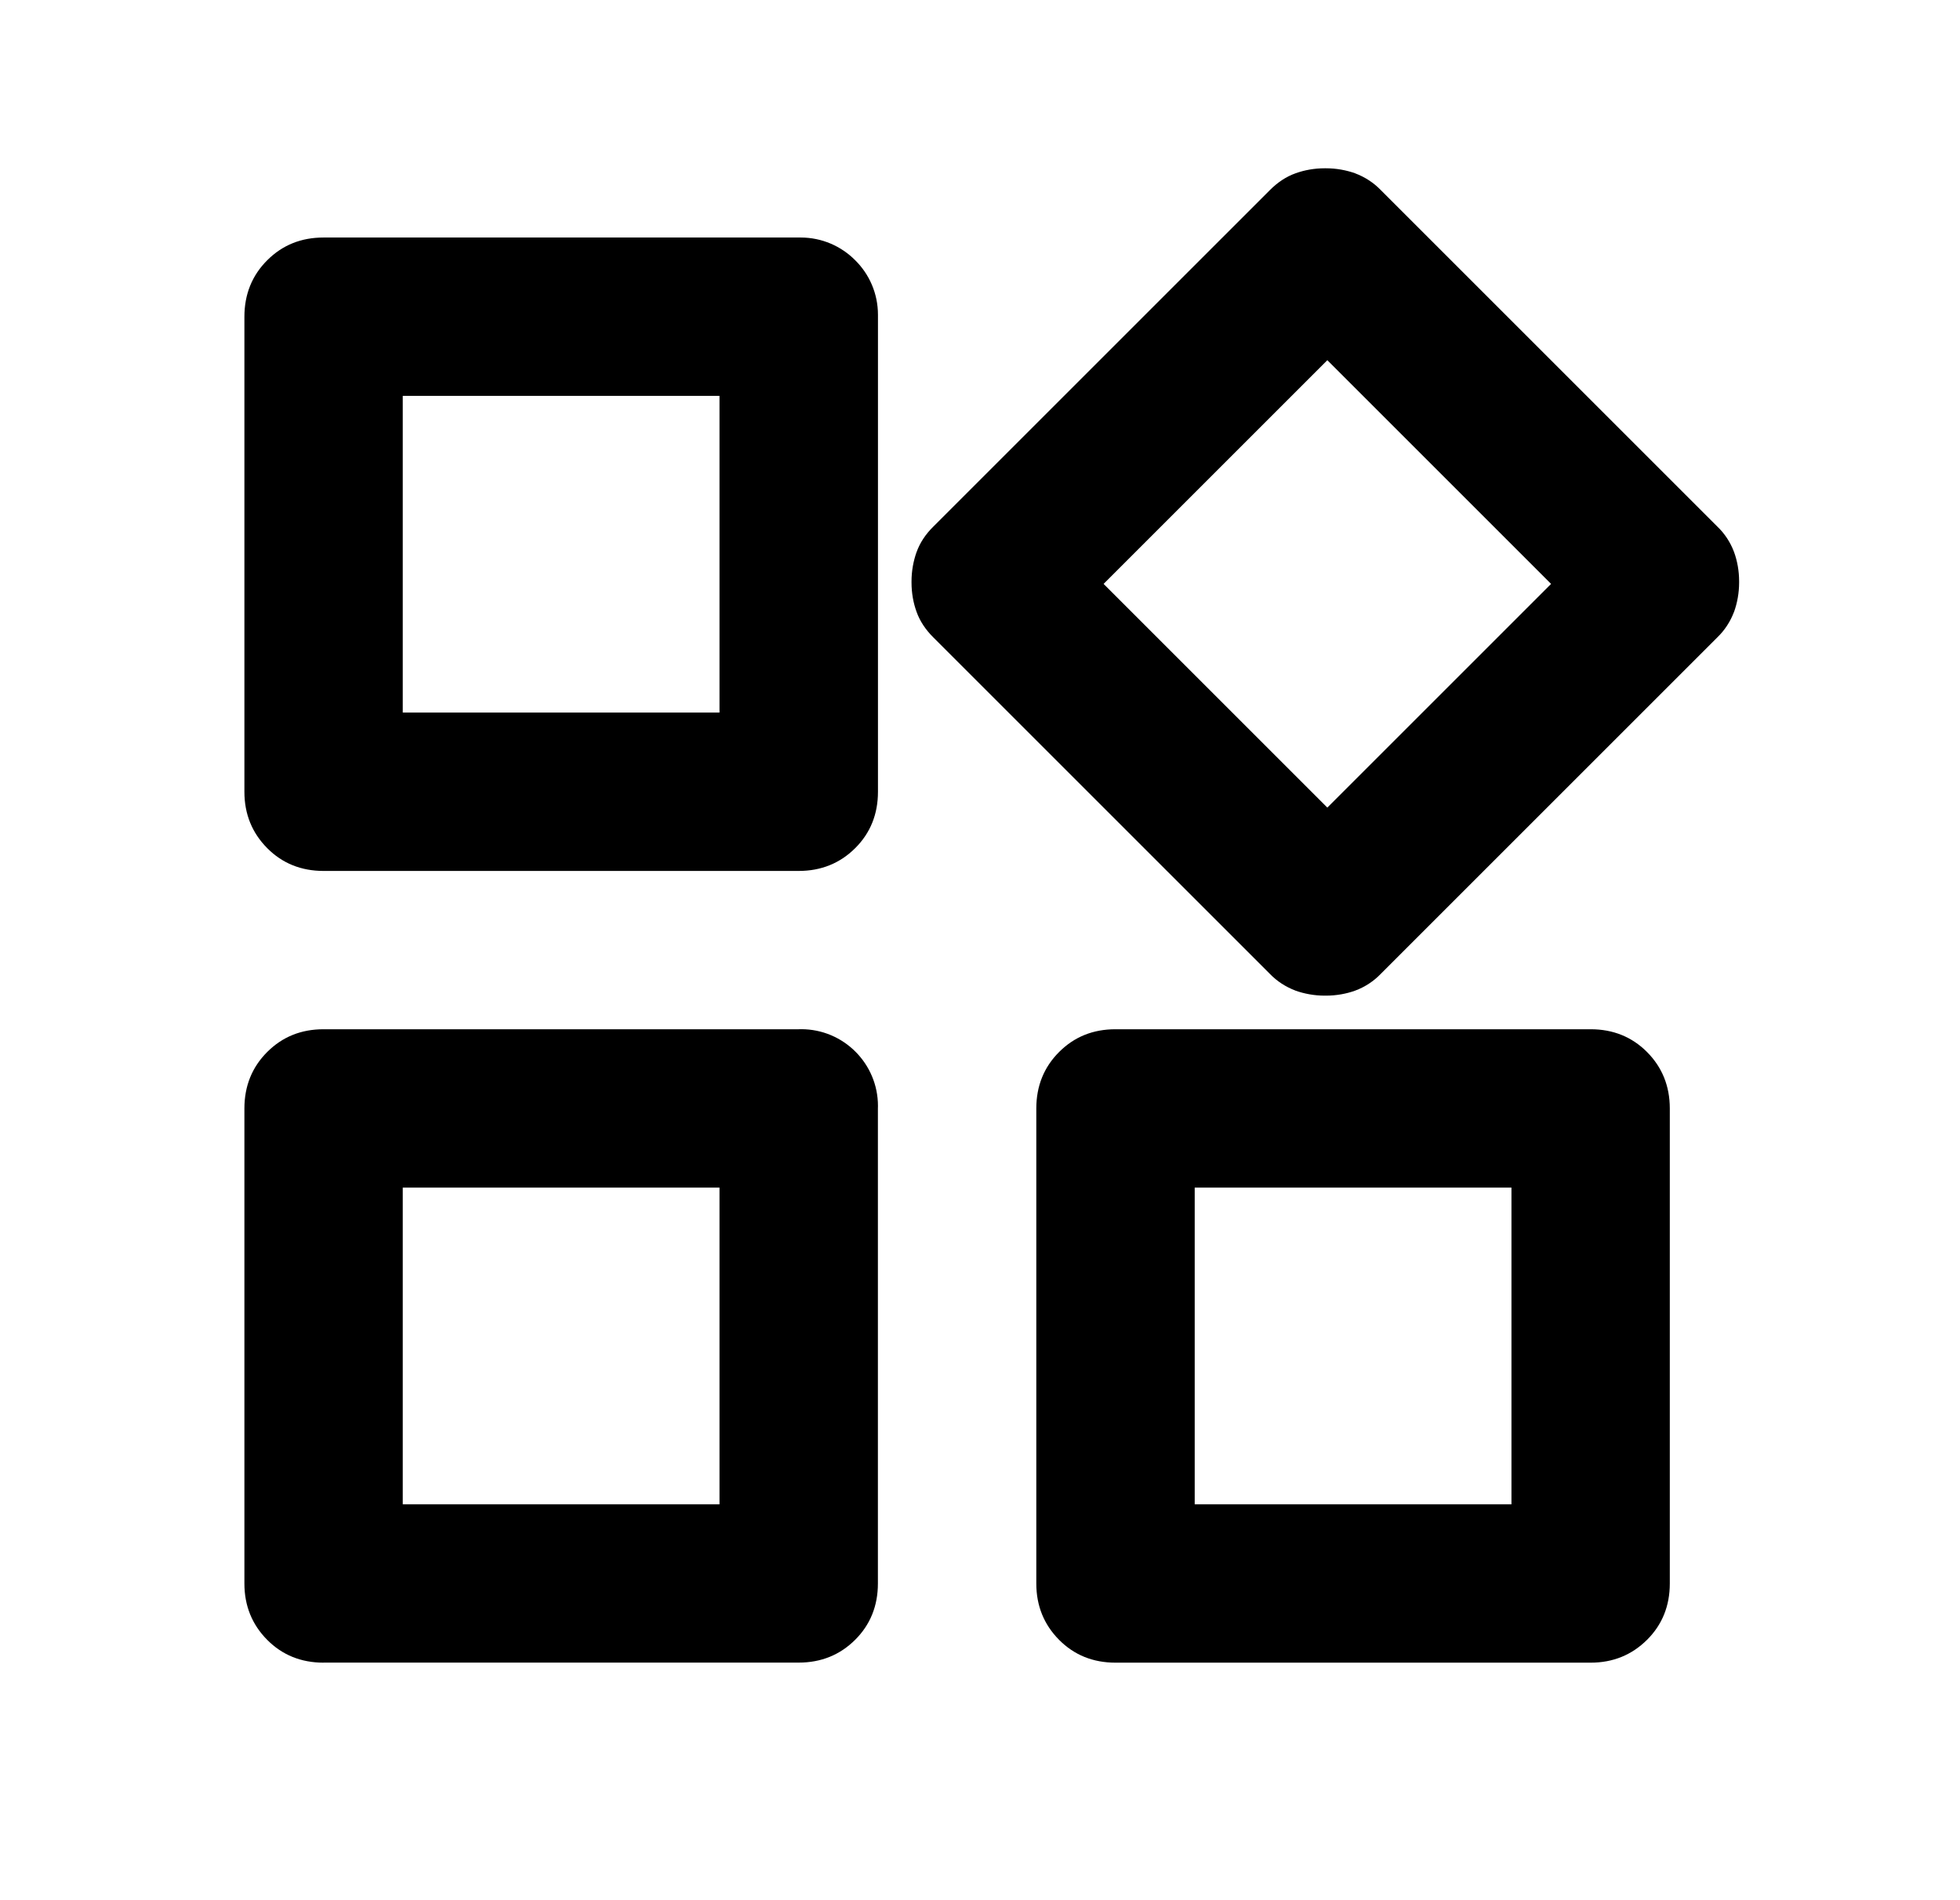 <!-- Generated by IcoMoon.io -->
<svg version="1.1" xmlns="http://www.w3.org/2000/svg" width="33" height="32" viewBox="0 0 33 32">
<path d="M22.315 16.767c-0.003 0-0.007 0-0.011 0-0.175 0-0.344-0.031-0.5-0.087l0.010 0.003c-0.17-0.064-0.315-0.16-0.433-0.282l-0-0-5.667-5.667c-0.133-0.133-0.228-0.277-0.283-0.433-0.053-0.146-0.084-0.314-0.084-0.489 0-0.004 0-0.008 0-0.011v0.001c-0-0.003-0-0.007-0-0.011 0-0.175 0.031-0.344 0.087-0.5l-0.003 0.010c0.055-0.156 0.149-0.3 0.283-0.433l5.667-5.667c0.133-0.133 0.277-0.228 0.433-0.283 0.146-0.053 0.314-0.084 0.489-0.084 0.004 0 0.008 0 0.011 0h-0.001c0.003-0 0.007-0 0.011-0 0.175 0 0.344 0.031 0.5 0.087l-0.010-0.003c0.17 0.064 0.315 0.16 0.433 0.282l0 0 5.667 5.667c0.123 0.118 0.219 0.263 0.28 0.425l0.003 0.008c0.053 0.146 0.084 0.314 0.084 0.489 0 0.004 0 0.008-0 0.011v-0.001c0 0.003 0 0.007 0 0.011 0 0.175-0.031 0.344-0.087 0.5l0.003-0.010c-0.064 0.17-0.16 0.315-0.282 0.433l-0 0-5.667 5.667c-0.118 0.123-0.263 0.219-0.425 0.28l-0.008 0.003c-0.146 0.053-0.314 0.084-0.489 0.084-0.004 0-0.008 0-0.011-0h0.001zM5.448 14.667c-0.377 0-0.695-0.128-0.949-0.384s-0.384-0.572-0.384-0.949v-8c0-0.377 0.128-0.695 0.384-0.951s0.572-0.383 0.949-0.383h8c0.009-0 0.021-0 0.032-0 0.359 0 0.684 0.146 0.919 0.383l0 0c0.237 0.234 0.383 0.559 0.383 0.919 0 0.011-0 0.022-0 0.034l0-0.002v8c0 0.377-0.128 0.695-0.383 0.949s-0.573 0.384-0.951 0.384h-8zM18.781 28c-0.377 0-0.695-0.128-0.949-0.384s-0.384-0.572-0.384-0.949v-8c0-0.377 0.128-0.695 0.384-0.951s0.572-0.383 0.949-0.383h8c0.377 0 0.695 0.128 0.949 0.383s0.384 0.573 0.384 0.951v8c0 0.377-0.128 0.695-0.384 0.949s-0.572 0.384-0.949 0.384h-8zM5.448 28c-0.377 0-0.695-0.128-0.949-0.384s-0.384-0.572-0.384-0.949v-8c0-0.377 0.128-0.695 0.384-0.951s0.572-0.383 0.949-0.383h8c0.012-0 0.026-0.001 0.041-0.001 0.714 0 1.293 0.579 1.293 1.293 0 0.014-0 0.029-0.001 0.043l0-0.002v8c0 0.377-0.128 0.695-0.383 0.949s-0.573 0.384-0.951 0.384h-8zM6.781 12h5.333v-5.333h-5.333v5.333zM22.348 13.6l3.767-3.767-3.767-3.767-3.767 3.767 3.767 3.767zM20.115 25.333h5.333v-5.333h-5.333v5.333zM6.781 25.333h5.333v-5.333h-5.333v5.333z"></path>
</svg>
